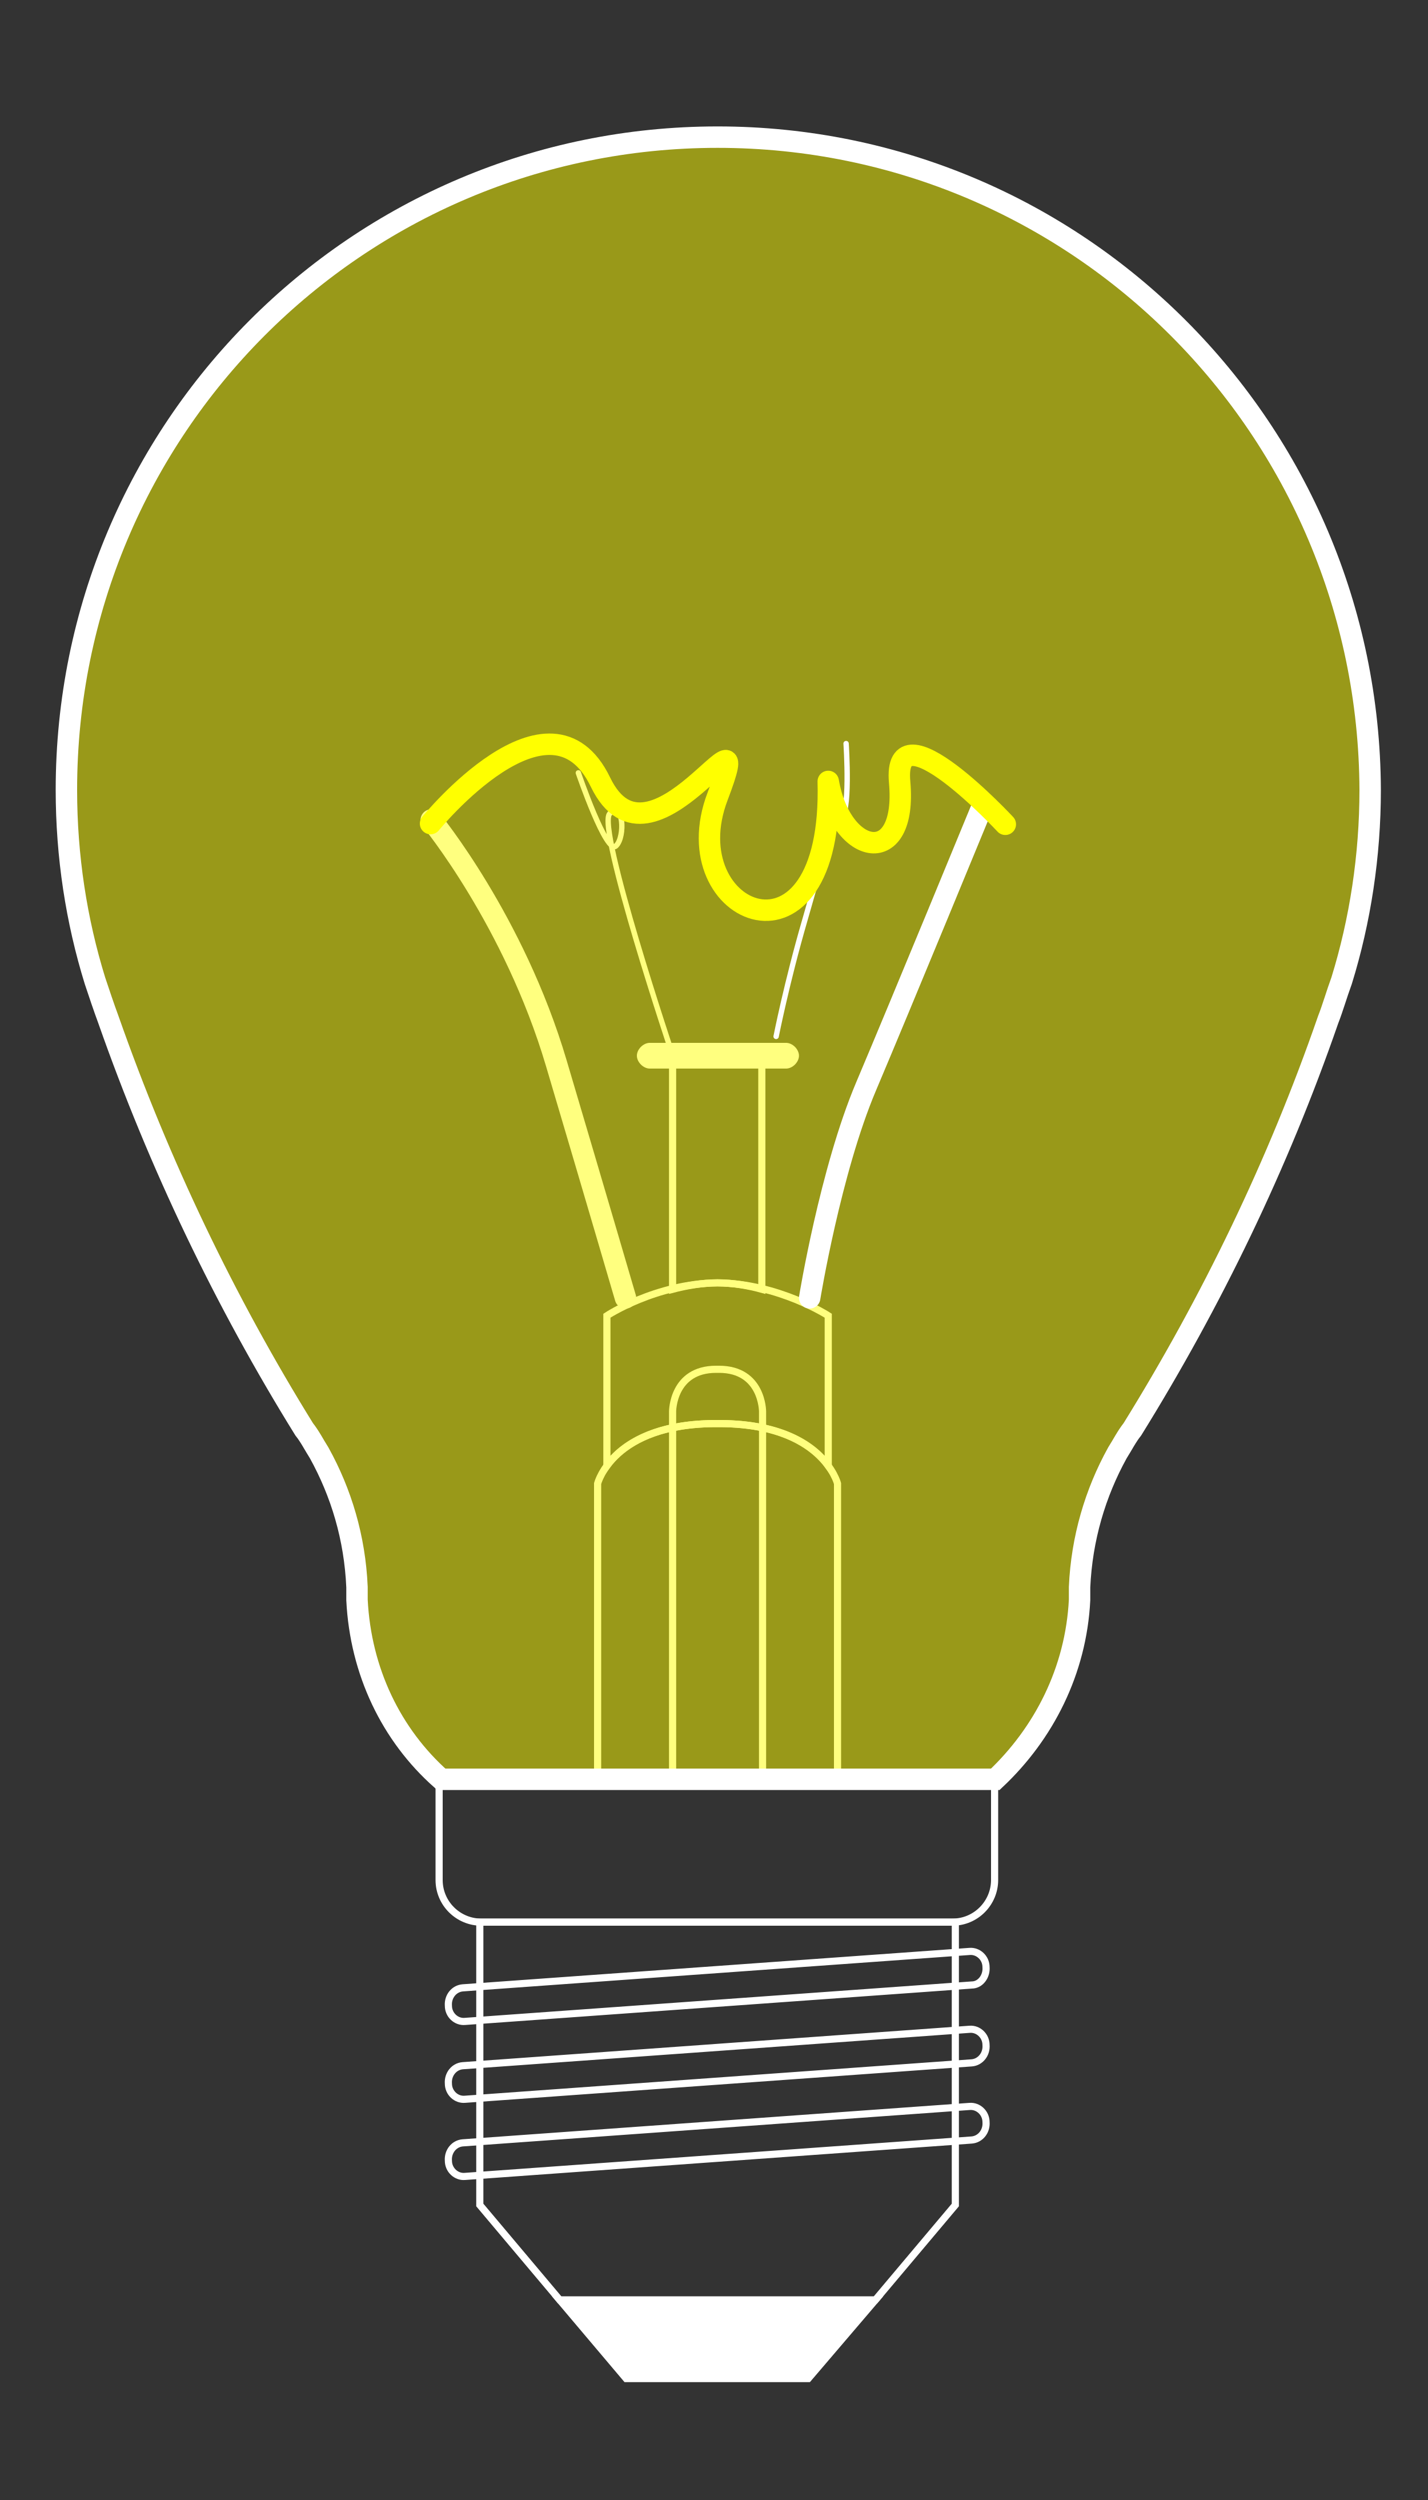 <?xml version="1.0" encoding="utf-8"?>
<svg version="1.1" xmlns="http://www.w3.org/2000/svg" xmlns:xlink="http://www.w3.org/1999/xlink" x="0px" y="0px"
     viewBox="0 0 200 350" style="enable-background:new 0 0 200 350;" xml:space="preserve">
<rect x="0" y="0" width="200" height="350" fill="#333333" stroke="none"/>
<style type="text/css">
	.st0{fill:none;stroke:#FFFFFF;stroke-miterlimit:10;}
	.st1{fill:#FFFFFF;stroke:#FFFFFF;stroke-miterlimit:10;}
	.st2{fill:#FFFFFF;}
	.st3{fill:none;stroke:#FFFFFF;stroke-width:3;stroke-linecap:round;stroke-linejoin:round;stroke-miterlimit:10;}
	.st4{fill:none;stroke:#FFFFFF;stroke-width:0.75;stroke-linecap:round;stroke-linejoin:round;stroke-miterlimit:10;}
	.st5{opacity:0.5;fill:#FFFF00;enable-background:new    ;}
	.st6{fill:none;stroke:#FFFF00;stroke-width:3;stroke-linecap:round;stroke-linejoin:round;stroke-miterlimit:10;}
	.st7{fill:none;stroke:#FFFFFF;stroke-width:3;stroke-miterlimit:10;}
</style>
    <g id="light_1_">
	<path class="st0" d="M67.4,269.1c-3.2,0-5.9-2.6-5.9-5.9V249h77.8v14.2c0,3.2-2.6,5.9-5.9,5.9H67.4z"/>
        <polygon class="st1" points="122.6,322 113.2,333 87.7,333 78.4,322 	"/>
        <polygon class="st0" points="133.8,269.1 133.8,308.7 122.6,322 78.4,322 67.2,308.7 67.2,269.1 	"/>
        <path class="st0" d="M83.7,249v-41.3c0,0,2.1-8.4,16.6-8.4c0.1,0,0.1,0,0.2,0s0.1,0,0.2,0c14.5,0,16.6,8.4,16.6,8.4V249H83.7z"/>
        <path class="st0" d="M100.5,199.3c-0.1,0-0.1,0-0.2,0c-9.3,0-13.5,3.4-15.3,5.9v-21c0,0,6.8-4.5,15.5-4.6
		c8.6,0.1,15.5,4.6,15.5,4.6v21c-1.8-2.5-6-5.9-15.3-5.9C100.6,199.3,100.6,199.3,100.5,199.3z"/>
        <path class="st0" d="M94.2,249v-51.4c0,0,0-5.9,6.1-5.9c0.1,0,0.1,0,0.2,0s0.1,0,0.2,0c6.1,0,6.1,5.9,6.1,5.9V249H94.2z"/>
        <path class="st0" d="M100.5,179.6c-2.2,0-4.4,0.4-6.3,0.9v-31.7h12.5v31.7C104.9,180,102.7,179.6,100.5,179.6z"/>
        <path class="st2" d="M91,149.6c-0.9,0-1.8-0.9-1.8-1.8l0,0c0-0.9,0.9-1.8,1.8-1.8h19.1c0.9,0,1.8,0.9,1.8,1.8l0,0
		c0,0.9-0.9,1.8-1.8,1.8H91z"/>
        <path class="st3" d="M60.4,114.8c0,0,11.6,14.1,17.5,34s9.7,32.9,9.7,32.9"/>
        <path class="st4" d="M81,108.2c0,0,4,11.7,5.3,10.2c1.3-1.3,1-6.4-0.9-4.5s8.9,34.1,8.9,34.1"/>
        <path class="st5" d="M100.5,19.2C50,19.2,9.3,60.1,9.3,110.6c0,9.3,1.4,18.3,4,26.7c0.6,1.8,1.2,3.6,1.9,5.5
		c7.1,20.2,16.3,39.4,27.4,57.3c0.8,1,1.4,2.2,2.1,3.3c3.1,5.6,5,11.9,5.3,18.8v0.2c0,0.5,0,1,0,1.5v0.1c0.5,10,4.8,18.9,11.8,25.1
		h77.6c6.8-6.4,11.3-15.2,11.8-25.1v-0.1c0-0.5,0-1,0-1.5v-0.2c0.3-6.8,2.2-13.2,5.3-18.8c0.7-1.1,1.3-2.3,2.1-3.3
		c11.1-17.9,20.4-37.1,27.4-57.3c0.7-1.8,1.2-3.6,1.9-5.5c2.6-8.4,4-17.5,4-26.7C191.7,60.1,151,19.2,100.5,19.2z"/>
        <path class="st0" d="M136.1,277.9l-71,5.1c-1.2,0.1-2.3-0.9-2.3-2.2l0,0c-0.1-1.3,0.8-2.4,2-2.5l71-5.1c1.2-0.1,2.3,0.9,2.3,2.2
		l0,0C138.2,276.7,137.3,277.9,136.1,277.9z"/>
        <path class="st0" d="M136.1,288.8l-71,5.1c-1.2,0.1-2.3-0.9-2.3-2.2l0,0c-0.1-1.3,0.8-2.4,2-2.5l71-5.1c1.2-0.1,2.3,0.9,2.3,2.2
		l0,0C138.2,287.6,137.3,288.7,136.1,288.8z"/>
        <path class="st0" d="M136.1,299.6l-71,5.1c-1.2,0.1-2.3-0.9-2.3-2.2l0,0c-0.1-1.3,0.8-2.4,2-2.5l71-5.1c1.2-0.1,2.3,0.9,2.3,2.2
		l0,0C138.2,298.4,137.3,299.5,136.1,299.6z"/>
        <path class="st3" d="M113.4,181.7c0,0,2.9-17.8,7.9-29.6s16.4-39.5,16.4-39.5"/>
        <path class="st4" d="M118.5,104.1c0,0,0.7,10.4-0.9,10.5s-3.3-5.4-1.6-5.4c2.9,0-0.7,10.4-3.3,19.7c-2.5,8.6-4,16.2-4,16.2"/>
        <path class="st6" d="M60.3,115.3c0,0,16.7-20.5,23.8-5.8s22.5-14,16.4,2c-6.4,16.8,16.3,26.1,15.5-2.1c1.8,10.5,11.1,12.3,10,0.1
		c-1-11.1,14.8,5.9,14.8,5.9"/>
        <path class="st7" d="M100.5,19.2C50,19.2,9.3,60.1,9.3,110.6c0,9.3,1.4,18.3,4,26.7c0.6,1.8,1.2,3.6,1.9,5.5
		c7.1,20.2,16.3,39.4,27.4,57.3c0.8,1,1.4,2.2,2.1,3.3c3.1,5.6,5,11.9,5.3,18.8v0.2c0,0.5,0,1,0,1.5v0.1c0.5,10,4.8,18.9,11.8,25.1
		h77.6c6.8-6.4,11.3-15.2,11.8-25.1v-0.1c0-0.5,0-1,0-1.5v-0.2c0.3-6.8,2.2-13.2,5.3-18.8c0.7-1.1,1.3-2.3,2.1-3.3
		c11.1-17.9,20.4-37.1,27.4-57.3c0.7-1.8,1.2-3.6,1.9-5.5c2.6-8.4,4-17.5,4-26.7C191.7,60.1,151,19.2,100.5,19.2z"/>
</g>
</svg>
